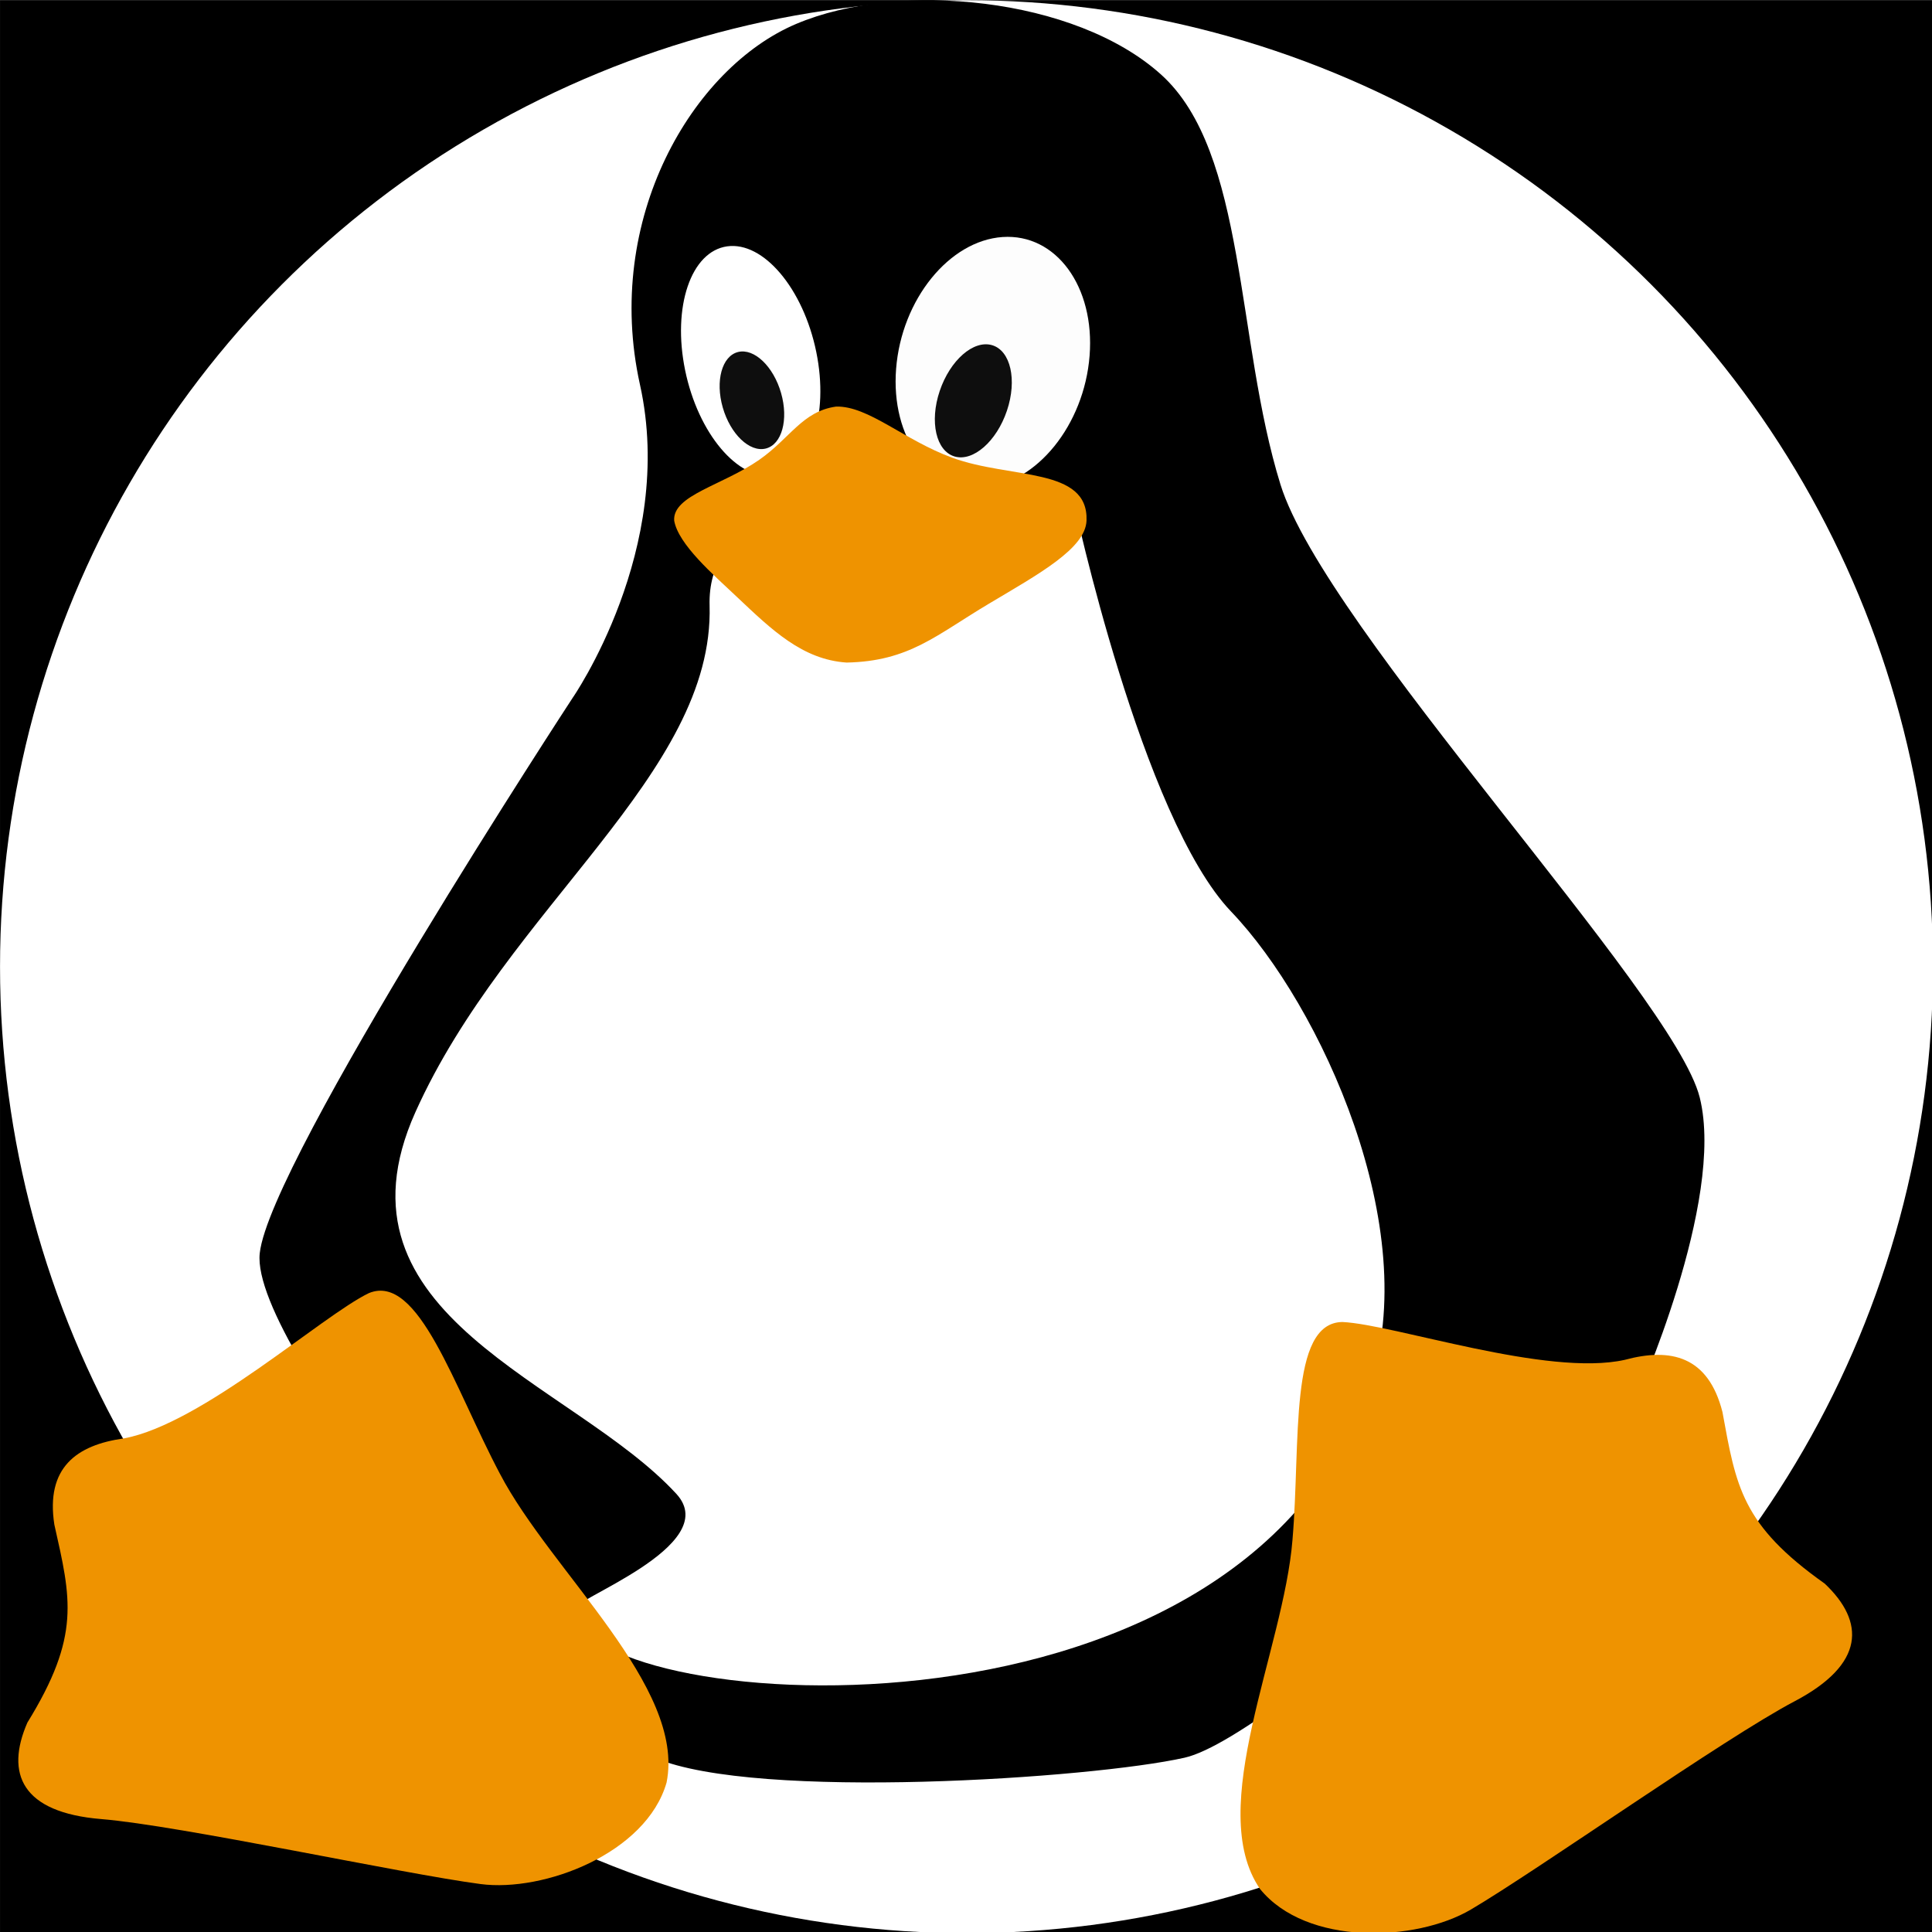<?xml version="1.0" encoding="UTF-8" standalone="no"?>
<!-- Created with Inkscape (http://www.inkscape.org/) -->

<svg
   width="500"
   height="500"
   viewBox="0 0 132.292 132.292"
   version="1.1"
   id="svg1"
   xml:space="preserve"
   inkscape:version="1.3 (1:1.3+202307231459+0e150ed6c4)"
   sodipodi:docname="linux.svg"
   inkscape:export-filename="linux.png"
   inkscape:export-xdpi="96"
   inkscape:export-ydpi="96"
   xmlns:inkscape="http://www.inkscape.org/namespaces/inkscape"
   xmlns:sodipodi="http://sodipodi.sourceforge.net/DTD/sodipodi-0.dtd"
   xmlns="http://www.w3.org/2000/svg"
   xmlns:svg="http://www.w3.org/2000/svg"><rect x="0" y="0" width="132.292" height="132.292" fill="#808080" stroke="none"/><sodipodi:namedview
     id="namedview1"
     pagecolor="#ffffff"
     bordercolor="#666666"
     borderopacity="1.0"
     inkscape:showpageshadow="2"
     inkscape:pageopacity="0.0"
     inkscape:pagecheckerboard="0"
     inkscape:deskcolor="#d1d1d1"
     inkscape:document-units="px"
     showguides="true"
     inkscape:zoom="0.46680696"
     inkscape:cx="260.2789"
     inkscape:cy="484.14017"
     inkscape:window-width="1366"
     inkscape:window-height="736"
     inkscape:window-x="0"
     inkscape:window-y="32"
     inkscape:window-maximized="1"
     inkscape:current-layer="layer1" /><defs
     id="defs1" /><g
     inkscape:label="Camada 1"
     inkscape:groupmode="layer"
     id="layer1"><g
       id="g1"
       transform="matrix(0.681,0,0,0.681,-4.897,-28.557)"><rect
         style="fill:#000000;fill-opacity:1;stroke:none;stroke-width:2.259;stroke-linecap:round;stroke-linejoin:round;stroke-dasharray:6.777, 6.777;paint-order:stroke fill markers"
         id="rect11"
         width="194.356"
         height="194.356"
         x="7.194"
         y="41.954"
         inkscape:export-filename="rect11.png"
         inkscape:export-xdpi="96"
         inkscape:export-ydpi="96" /><circle
         style="fill:#ffffff;fill-opacity:1;stroke:none;stroke-width:1.409;stroke-linecap:round;stroke-linejoin:round;stroke-dasharray:4.228, 4.228;paint-order:stroke fill markers"
         id="path9"
         cx="104.372"
         cy="139.132"
         r="97.178" /><g
         id="g49"
         transform="matrix(1.198,0,0,1,-24.034,0.008)"><path
           style="fill:#000000;fill-opacity:1;stroke:#000000;stroke-width:0.474px;stroke-linecap:butt;stroke-linejoin:miter;stroke-opacity:1"
           d="m 74.3,112.273 c 0,0 8.786,-15.097 5.711,-31.711 -3.075,-16.614 4.416,-31.674 12.984,-36.02 8.568,-4.346 23.199,-2.661 30.335,5.03 7.136,7.69 6.201,26.549 9.977,41.134 3.776,14.585 33.031,51.26 35.186,61.623 2.155,10.363 -5.367,30.361 -5.367,30.361 0,0 -29.984,33.665 -37.703,35.744 -7.718,2.08 -35.849,4.324 -44.275,0.041 -8.426,-4.283 -33.886,-41.272 -33.048,-50.513 0.837,-9.241 26.199,-55.689 26.199,-55.689 z"
           id="path48" /><path
           style="fill:#ffffff;fill-opacity:1;stroke:none;stroke-width:0.474px;stroke-linecap:butt;stroke-linejoin:miter;stroke-opacity:1"
           d="m 74.361,203.734 c -0.789,-0.766 12.506,-6.349 8.469,-11.603 C 74.117,180.792 53.212,174.34 60.931,153.747 68.65,133.154 86.018,119.778 85.621,102.814 85.223,85.851 116.185,92.387 116.185,92.387 c 0,0 5.692,31.786 13.213,41.203 7.521,9.417 16.137,31.958 11.62,47.642 -11.152,38.722 -67.066,32.737 -66.657,22.503 z"
           id="path47"
           sodipodi:nodetypes="cssscssc" /></g><path
         style="fill:#ef9300;fill-opacity:1;stroke:none;stroke-width:4.874;stroke-linecap:butt;stroke-linejoin:miter;stroke-dasharray:none;stroke-opacity:1"
         d="m 57.461,190.126 c -4.619,-8.716 -8.179,-20.232 -13.181,-18.17 -4.726,2.276 -16.785,13.16 -24.637,14.609 -4.76,0.663 -7.872,2.94 -6.988,8.664 1.675,7.46 2.671,11.182 -2.713,19.914 -2.232,5.127 -0.58,9.039 7.425,9.698 8.005,0.659 30.297,5.504 38.144,6.534 6.37,0.836 16.66,-3.085 18.703,-10.207 1.938,-9.635 -11.592,-21.164 -16.753,-31.042 z"
         id="path7"
         sodipodi:nodetypes="scccccccs" /><path
         style="fill:#ef9300;fill-opacity:1;stroke:none;stroke-width:4.874;stroke-linecap:butt;stroke-linejoin:miter;stroke-dasharray:none;stroke-opacity:1"
         d="m 137.151,196.74 c 0.84,-9.829 -0.39,-21.82 5.02,-21.879 5.24,0.245 20.596,5.543 28.389,3.804 4.64,-1.252 8.394,-0.374 9.821,5.239 1.377,7.52 1.917,11.335 10.29,17.265 4.061,3.845 4.071,8.092 -3.038,11.83 -7.109,3.739 -25.728,16.92 -32.546,20.939 -5.535,3.262 -16.539,3.68 -21.206,-2.075 -5.553,-8.108 2.386,-24.012 3.271,-35.122 z"
         id="path43"
         sodipodi:nodetypes="scccccccs" /><ellipse
         style="fill:#ffffff;fill-opacity:1;stroke:none;stroke-width:21.927;stroke-linecap:round;stroke-linejoin:round;stroke-dasharray:none;stroke-opacity:1;paint-order:stroke fill markers"
         id="ellipse46"
         cx="65.428"
         cy="89.043"
         rx="6.66"
         ry="11.765"
         transform="matrix(0.99,-0.138,0.201,0.98,0,0)" /><ellipse
         style="fill:#0e0e0e;fill-opacity:1;stroke:none;stroke-width:9.678;stroke-linecap:round;stroke-linejoin:round;stroke-dasharray:none;stroke-opacity:1;paint-order:stroke fill markers"
         id="path45"
         cx="56.944"
         cy="99.856"
         rx="3.022"
         ry="5.05"
         transform="matrix(0.97,-0.242,0.276,0.961,0,0)" /><ellipse
         style="fill:#fdfdfd;fill-opacity:1;stroke:none;stroke-width:27.486;stroke-linecap:round;stroke-linejoin:round;stroke-dasharray:none;stroke-opacity:1;paint-order:stroke fill markers"
         id="ellipse47"
         cx="113.977"
         cy="86.254"
         rx="9.747"
         ry="12.631"
         transform="matrix(0.998,-0.067,-0.078,0.997,0,0)" /><ellipse
         style="fill:#0e0e0e;fill-opacity:1;stroke:none;stroke-width:11.294;stroke-linecap:round;stroke-linejoin:round;stroke-dasharray:none;stroke-opacity:1;paint-order:stroke fill markers"
         id="ellipse45"
         cx="125.864"
         cy="49.439"
         rx="3.521"
         ry="5.903"
         transform="matrix(0.96,0.281,-0.319,0.948,0,0)" /><path
         style="fill:#ef9300;fill-opacity:1;stroke:none;stroke-width:0.491px;stroke-linecap:butt;stroke-linejoin:miter;stroke-opacity:1"
         d="m 74.98,94.289 c -0.185,-2.559 4.853,-3.535 8.563,-6.129 3.103,-2.169 4.334,-4.876 7.72,-5.345 3.243,-0.083 6.836,3.374 11.673,5.143 5.901,2.158 13.704,0.925 13.505,6.324 -0.113,2.804 -4.765,5.347 -9.791,8.339 -5.357,3.189 -8.039,5.804 -14.334,5.933 -4.449,-0.298 -7.525,-3.293 -11.004,-6.577 -2.425,-2.289 -5.905,-5.294 -6.331,-7.688 z"
         id="path44"
         sodipodi:nodetypes="cscscscsc" /></g></g></svg>
